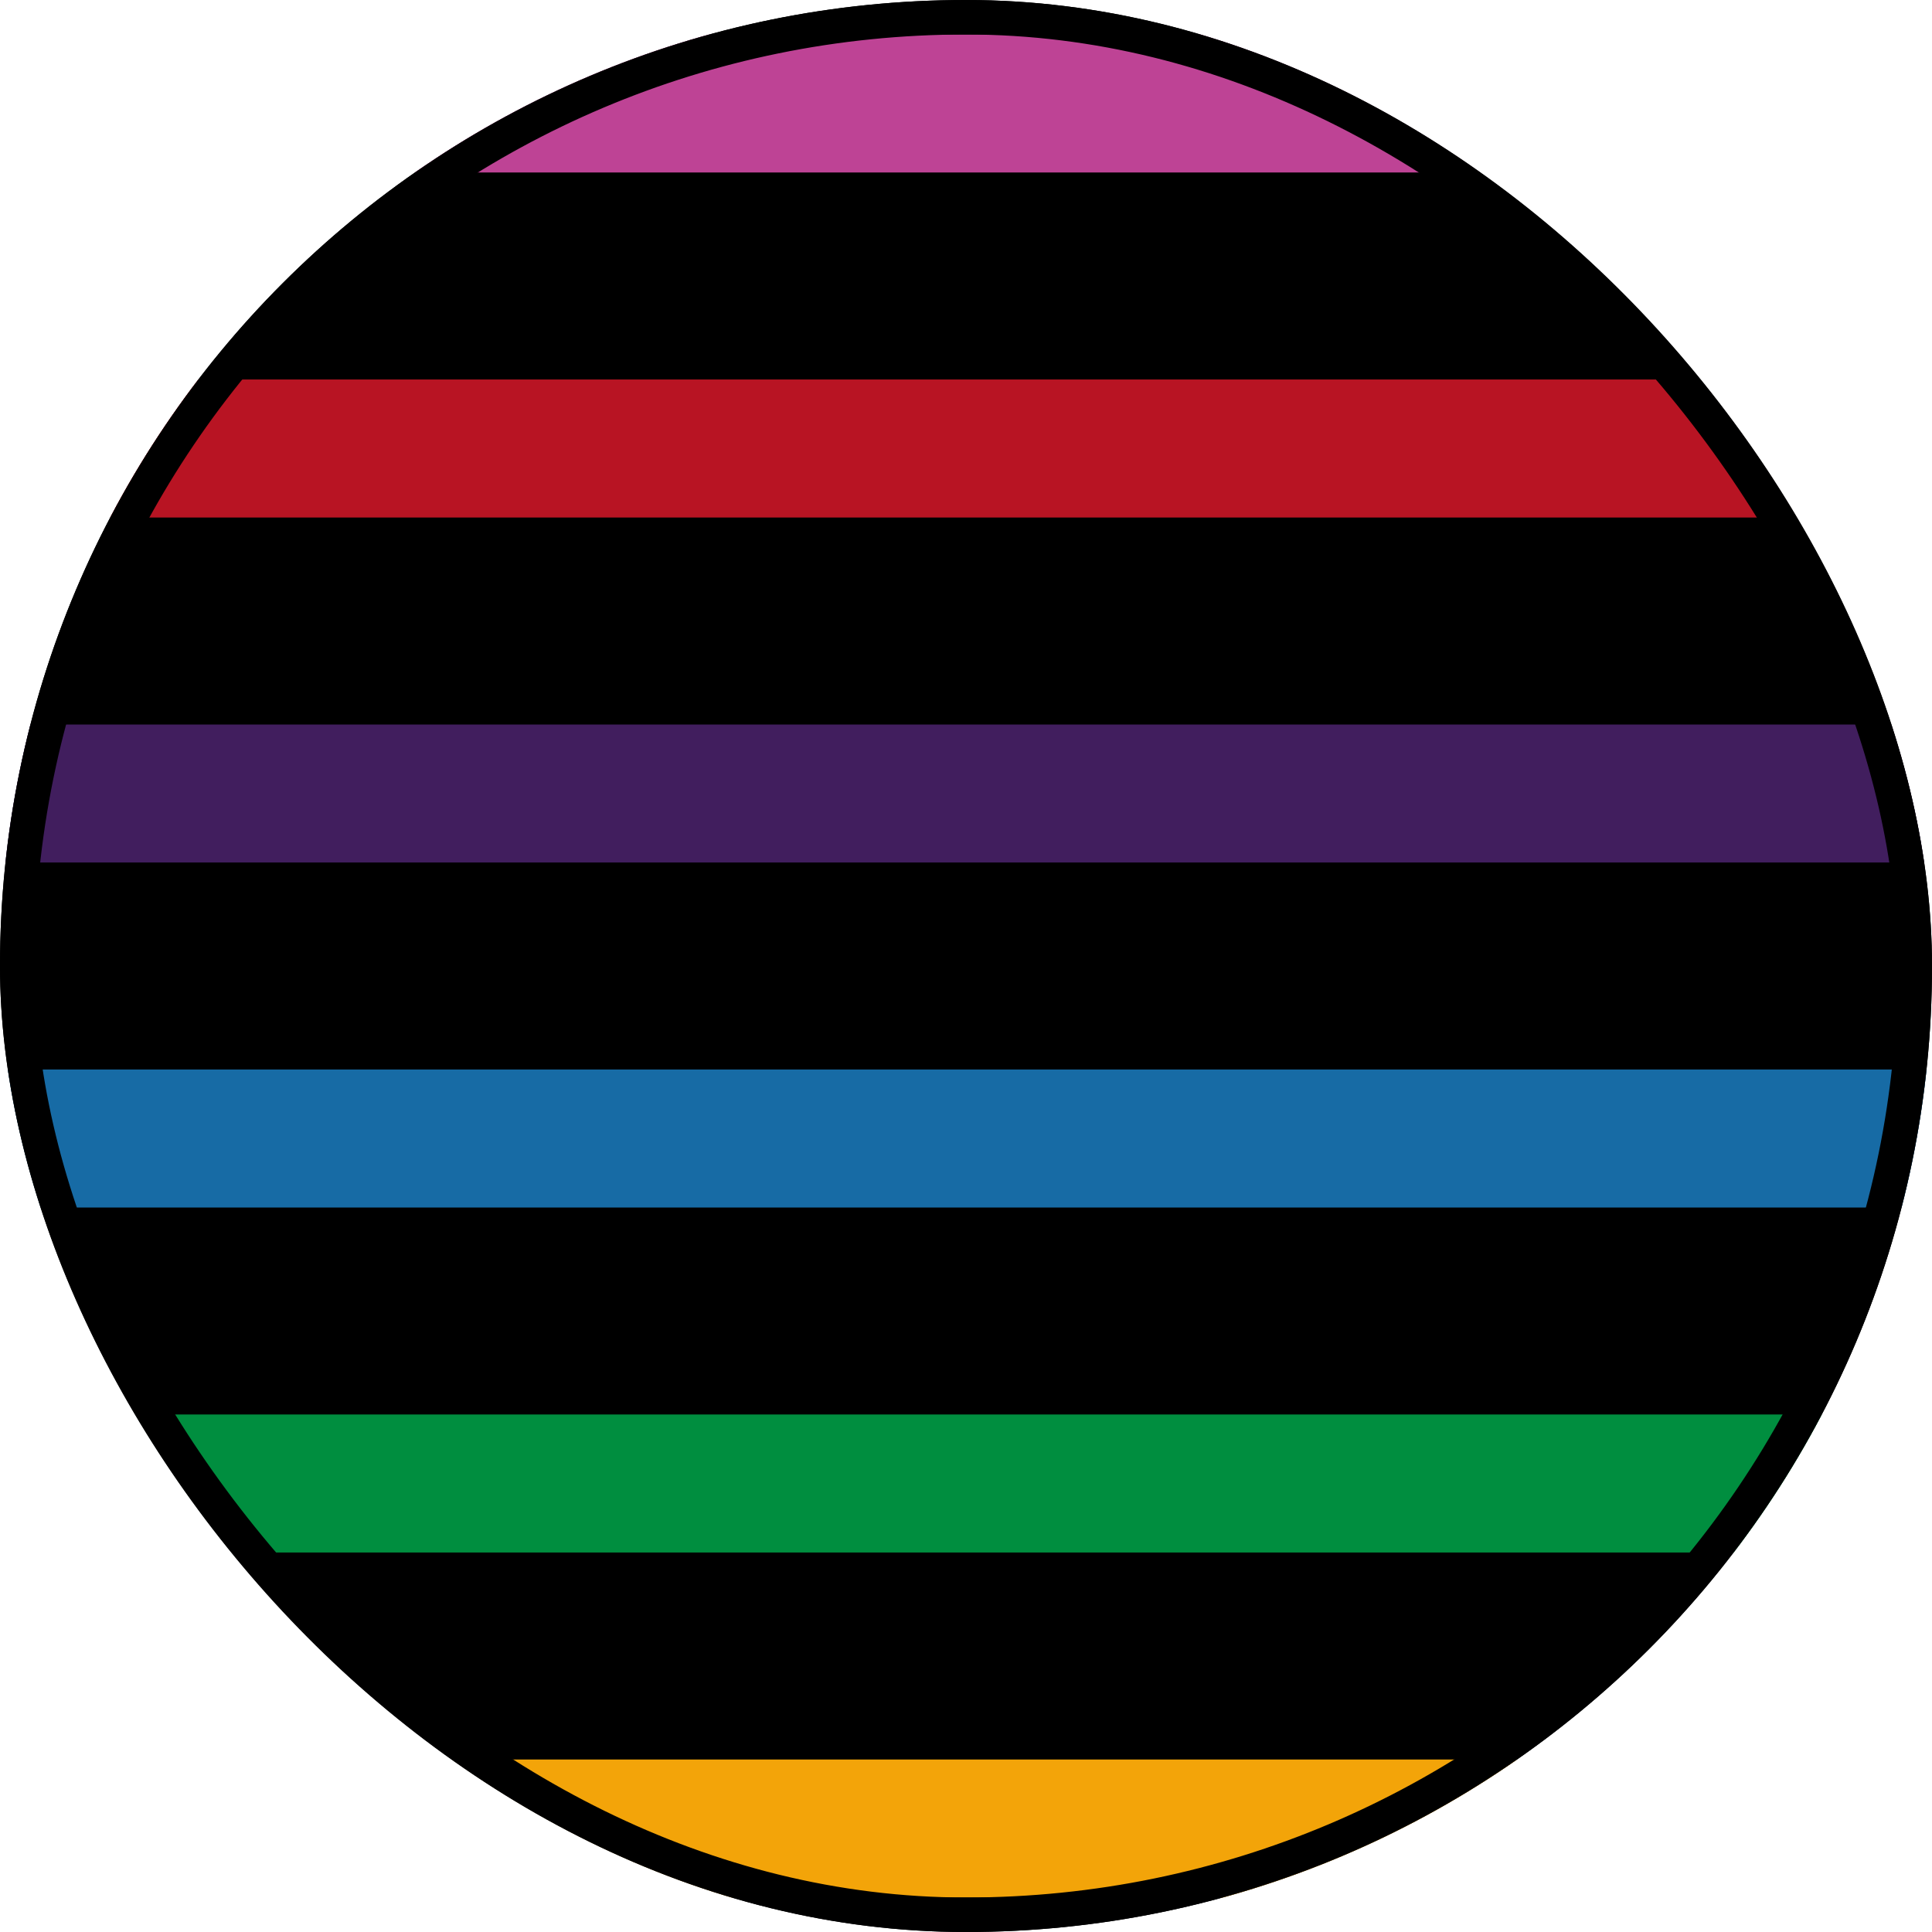 <svg width="56" height="56" viewBox="0 0 56 56" fill="none" xmlns="http://www.w3.org/2000/svg">
<g clip-path="url(#clip0_567_3990)">
<rect width="56" height="56" rx="28" fill="black"/>
<rect x="-2" y="51" width="60" height="4" fill="#F3A409"/>
<rect x="-2" y="1" width="60" height="4" fill="#BE4395"/>
<rect x="-2" y="11" width="60" height="4" fill="#B81423"/>
<rect x="-2" y="21" width="60" height="4" fill="#411E5E"/>
<rect x="-2" y="31" width="60" height="4" fill="#176BA5"/>
<rect x="-2" y="41" width="60" height="4" fill="#008E3F"/>
</g>
<rect x="0.5" y="0.5" width="55" height="55" rx="27.5" stroke="black"/>
<defs>
<clipPath id="clip0_567_3990">
<rect width="56" height="56" rx="28" fill="white"/>
</clipPath>
</defs>
</svg>
